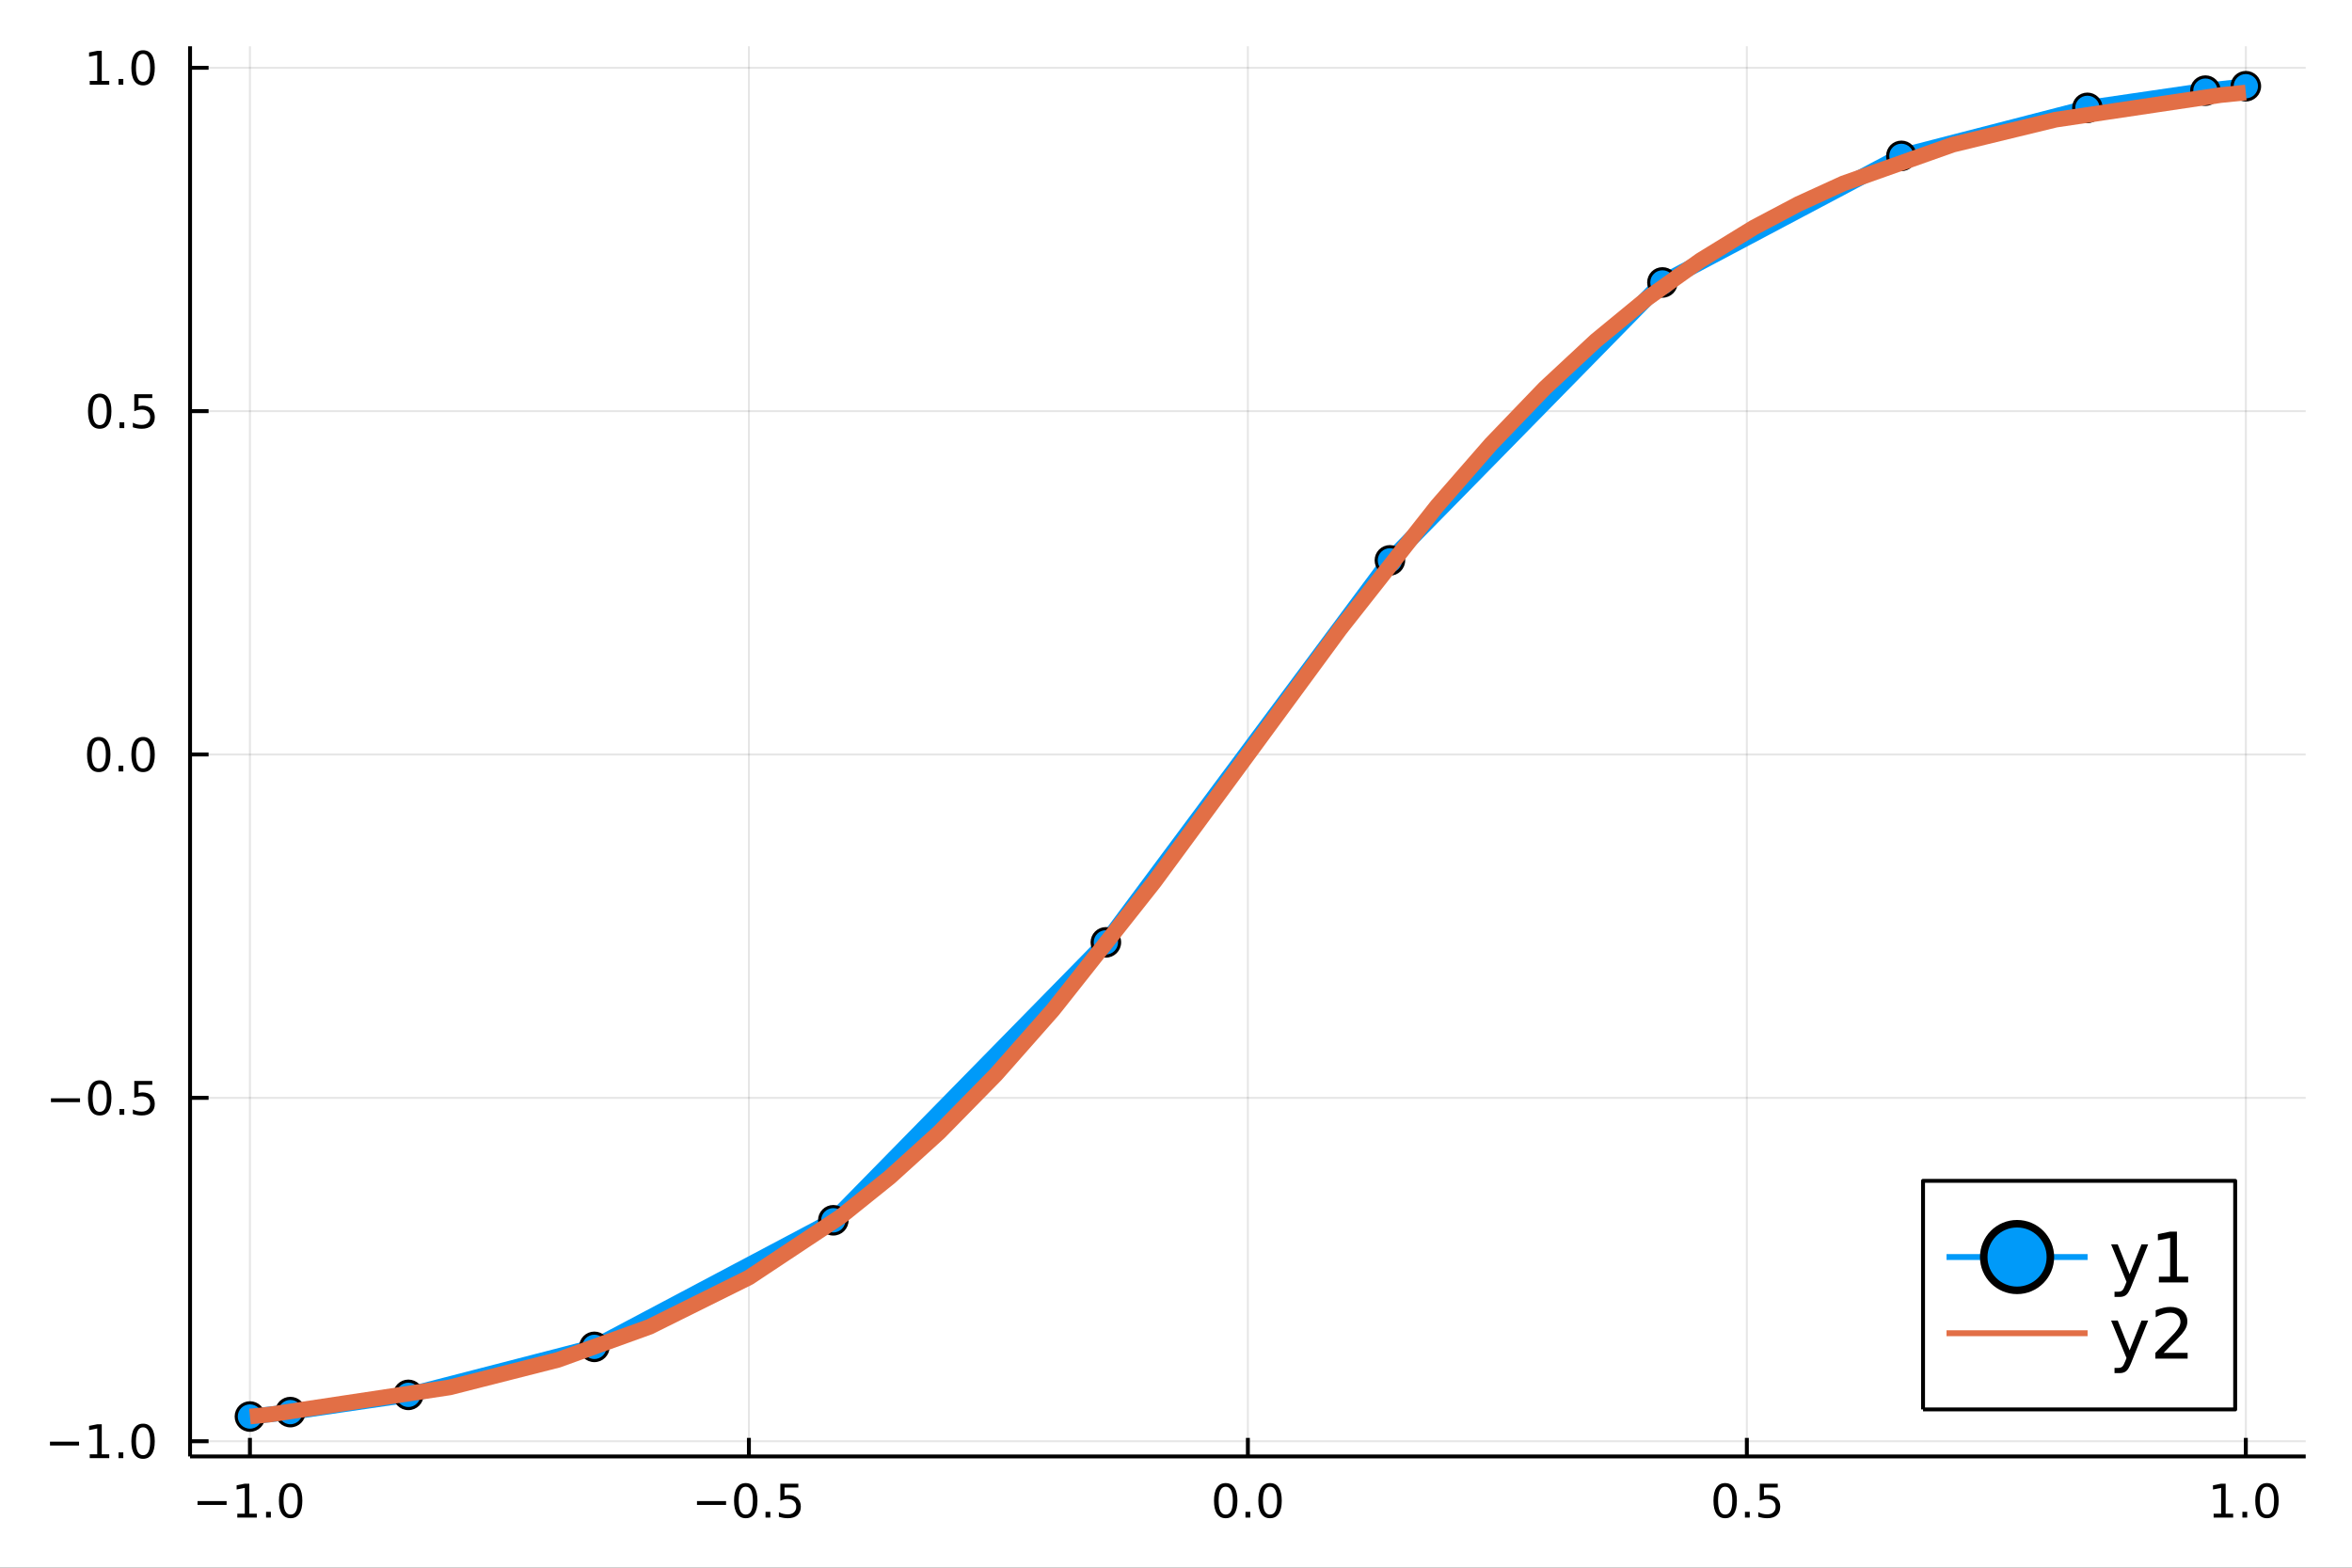 <?xml version="1.0" encoding="utf-8"?>
<svg xmlns="http://www.w3.org/2000/svg" xmlns:xlink="http://www.w3.org/1999/xlink" width="600" height="400" viewBox="0 0 2400 1600">
<rect x="0" y="0" width="2400" height="1600" fill="#333333" stroke="none"/>
<defs>
  <clipPath id="clip890">
    <rect x="0" y="0" width="2400" height="1600"/>
  </clipPath>
</defs>
<path clip-path="url(#clip890)" d="
M0 1600 L2400 1600 L2400 0 L0 0  Z
  " fill="#ffffff" fill-rule="evenodd" fill-opacity="1"/>
<defs>
  <clipPath id="clip891">
    <rect x="480" y="0" width="1681" height="1600"/>
  </clipPath>
</defs>
<path clip-path="url(#clip890)" d="
M193.936 1486.45 L2352.76 1486.45 L2352.76 47.244 L193.936 47.244  Z
  " fill="#ffffff" fill-rule="evenodd" fill-opacity="1"/>
<defs>
  <clipPath id="clip892">
    <rect x="193" y="47" width="2160" height="1440"/>
  </clipPath>
</defs>
<polyline clip-path="url(#clip892)" style="stroke:#000000; stroke-linecap:butt; stroke-linejoin:round; stroke-width:2; stroke-opacity:0.1; fill:none" points="
  255.035,1486.45 255.035,47.244 
  "/>
<polyline clip-path="url(#clip892)" style="stroke:#000000; stroke-linecap:butt; stroke-linejoin:round; stroke-width:2; stroke-opacity:0.1; fill:none" points="
  764.19,1486.45 764.19,47.244 
  "/>
<polyline clip-path="url(#clip892)" style="stroke:#000000; stroke-linecap:butt; stroke-linejoin:round; stroke-width:2; stroke-opacity:0.1; fill:none" points="
  1273.35,1486.45 1273.35,47.244 
  "/>
<polyline clip-path="url(#clip892)" style="stroke:#000000; stroke-linecap:butt; stroke-linejoin:round; stroke-width:2; stroke-opacity:0.1; fill:none" points="
  1782.5,1486.45 1782.5,47.244 
  "/>
<polyline clip-path="url(#clip892)" style="stroke:#000000; stroke-linecap:butt; stroke-linejoin:round; stroke-width:2; stroke-opacity:0.1; fill:none" points="
  2291.66,1486.45 2291.66,47.244 
  "/>
<polyline clip-path="url(#clip890)" style="stroke:#000000; stroke-linecap:butt; stroke-linejoin:round; stroke-width:4; stroke-opacity:1; fill:none" points="
  193.936,1486.45 2352.76,1486.45 
  "/>
<polyline clip-path="url(#clip890)" style="stroke:#000000; stroke-linecap:butt; stroke-linejoin:round; stroke-width:4; stroke-opacity:1; fill:none" points="
  255.035,1486.45 255.035,1467.55 
  "/>
<polyline clip-path="url(#clip890)" style="stroke:#000000; stroke-linecap:butt; stroke-linejoin:round; stroke-width:4; stroke-opacity:1; fill:none" points="
  764.19,1486.45 764.19,1467.55 
  "/>
<polyline clip-path="url(#clip890)" style="stroke:#000000; stroke-linecap:butt; stroke-linejoin:round; stroke-width:4; stroke-opacity:1; fill:none" points="
  1273.35,1486.45 1273.35,1467.55 
  "/>
<polyline clip-path="url(#clip890)" style="stroke:#000000; stroke-linecap:butt; stroke-linejoin:round; stroke-width:4; stroke-opacity:1; fill:none" points="
  1782.5,1486.45 1782.5,1467.55 
  "/>
<polyline clip-path="url(#clip890)" style="stroke:#000000; stroke-linecap:butt; stroke-linejoin:round; stroke-width:4; stroke-opacity:1; fill:none" points="
  2291.66,1486.45 2291.66,1467.55 
  "/>
<path clip-path="url(#clip890)" d="M201.563 1532.02 L231.239 1532.02 L231.239 1535.95 L201.563 1535.95 L201.563 1532.02 Z" fill="#000000" fill-rule="evenodd" fill-opacity="1" /><path clip-path="url(#clip890)" d="M242.141 1544.91 L249.78 1544.91 L249.78 1518.55 L241.47 1520.21 L241.47 1515.95 L249.734 1514.29 L254.41 1514.29 L254.41 1544.91 L262.049 1544.91 L262.049 1548.85 L242.141 1548.85 L242.141 1544.91 Z" fill="#000000" fill-rule="evenodd" fill-opacity="1" /><path clip-path="url(#clip890)" d="M271.493 1542.97 L276.377 1542.97 L276.377 1548.85 L271.493 1548.85 L271.493 1542.97 Z" fill="#000000" fill-rule="evenodd" fill-opacity="1" /><path clip-path="url(#clip890)" d="M296.562 1517.37 Q292.951 1517.37 291.122 1520.93 Q289.317 1524.47 289.317 1531.6 Q289.317 1538.71 291.122 1542.27 Q292.951 1545.82 296.562 1545.82 Q300.196 1545.82 302.002 1542.27 Q303.831 1538.71 303.831 1531.6 Q303.831 1524.47 302.002 1520.93 Q300.196 1517.37 296.562 1517.37 M296.562 1513.66 Q302.372 1513.66 305.428 1518.27 Q308.507 1522.85 308.507 1531.6 Q308.507 1540.33 305.428 1544.94 Q302.372 1549.52 296.562 1549.52 Q290.752 1549.52 287.673 1544.94 Q284.618 1540.33 284.618 1531.6 Q284.618 1522.85 287.673 1518.27 Q290.752 1513.66 296.562 1513.66 Z" fill="#000000" fill-rule="evenodd" fill-opacity="1" /><path clip-path="url(#clip890)" d="M711.216 1532.02 L740.892 1532.02 L740.892 1535.95 L711.216 1535.95 L711.216 1532.02 Z" fill="#000000" fill-rule="evenodd" fill-opacity="1" /><path clip-path="url(#clip890)" d="M760.984 1517.37 Q757.373 1517.37 755.545 1520.93 Q753.739 1524.47 753.739 1531.6 Q753.739 1538.71 755.545 1542.27 Q757.373 1545.82 760.984 1545.82 Q764.619 1545.82 766.424 1542.27 Q768.253 1538.71 768.253 1531.6 Q768.253 1524.47 766.424 1520.93 Q764.619 1517.37 760.984 1517.37 M760.984 1513.66 Q766.794 1513.66 769.85 1518.27 Q772.929 1522.85 772.929 1531.6 Q772.929 1540.33 769.85 1544.94 Q766.794 1549.52 760.984 1549.52 Q755.174 1549.52 752.095 1544.94 Q749.04 1540.33 749.04 1531.6 Q749.04 1522.85 752.095 1518.27 Q755.174 1513.66 760.984 1513.66 Z" fill="#000000" fill-rule="evenodd" fill-opacity="1" /><path clip-path="url(#clip890)" d="M781.146 1542.97 L786.03 1542.97 L786.03 1548.85 L781.146 1548.85 L781.146 1542.97 Z" fill="#000000" fill-rule="evenodd" fill-opacity="1" /><path clip-path="url(#clip890)" d="M796.262 1514.29 L814.618 1514.29 L814.618 1518.22 L800.544 1518.22 L800.544 1526.7 Q801.563 1526.35 802.581 1526.19 Q803.6 1526 804.618 1526 Q810.405 1526 813.785 1529.17 Q817.165 1532.34 817.165 1537.76 Q817.165 1543.34 813.692 1546.44 Q810.22 1549.52 803.901 1549.52 Q801.725 1549.52 799.456 1549.15 Q797.211 1548.78 794.804 1548.04 L794.804 1543.34 Q796.887 1544.47 799.109 1545.03 Q801.331 1545.58 803.808 1545.58 Q807.813 1545.58 810.151 1543.48 Q812.489 1541.37 812.489 1537.76 Q812.489 1534.15 810.151 1532.04 Q807.813 1529.94 803.808 1529.94 Q801.933 1529.94 800.058 1530.35 Q798.206 1530.77 796.262 1531.65 L796.262 1514.29 Z" fill="#000000" fill-rule="evenodd" fill-opacity="1" /><path clip-path="url(#clip890)" d="M1250.73 1517.37 Q1247.12 1517.37 1245.29 1520.93 Q1243.49 1524.47 1243.49 1531.6 Q1243.49 1538.71 1245.29 1542.27 Q1247.12 1545.82 1250.73 1545.82 Q1254.36 1545.82 1256.17 1542.27 Q1258 1538.71 1258 1531.6 Q1258 1524.47 1256.17 1520.93 Q1254.36 1517.37 1250.73 1517.37 M1250.73 1513.66 Q1256.54 1513.66 1259.6 1518.27 Q1262.67 1522.85 1262.67 1531.6 Q1262.67 1540.33 1259.6 1544.94 Q1256.54 1549.52 1250.73 1549.52 Q1244.92 1549.52 1241.84 1544.94 Q1238.79 1540.33 1238.79 1531.6 Q1238.79 1522.85 1241.84 1518.27 Q1244.92 1513.66 1250.73 1513.66 Z" fill="#000000" fill-rule="evenodd" fill-opacity="1" /><path clip-path="url(#clip890)" d="M1270.89 1542.97 L1275.78 1542.97 L1275.78 1548.85 L1270.89 1548.85 L1270.89 1542.97 Z" fill="#000000" fill-rule="evenodd" fill-opacity="1" /><path clip-path="url(#clip890)" d="M1295.96 1517.37 Q1292.35 1517.37 1290.52 1520.93 Q1288.72 1524.47 1288.72 1531.6 Q1288.72 1538.71 1290.52 1542.27 Q1292.35 1545.82 1295.96 1545.82 Q1299.6 1545.82 1301.4 1542.27 Q1303.23 1538.71 1303.23 1531.6 Q1303.23 1524.47 1301.4 1520.93 Q1299.6 1517.37 1295.96 1517.37 M1295.96 1513.66 Q1301.77 1513.66 1304.83 1518.27 Q1307.91 1522.85 1307.91 1531.6 Q1307.91 1540.33 1304.83 1544.94 Q1301.77 1549.52 1295.96 1549.52 Q1290.15 1549.52 1287.07 1544.94 Q1284.02 1540.33 1284.02 1531.6 Q1284.02 1522.85 1287.07 1518.27 Q1290.15 1513.66 1295.96 1513.66 Z" fill="#000000" fill-rule="evenodd" fill-opacity="1" /><path clip-path="url(#clip890)" d="M1760.38 1517.37 Q1756.77 1517.37 1754.94 1520.93 Q1753.14 1524.47 1753.14 1531.6 Q1753.14 1538.71 1754.94 1542.27 Q1756.77 1545.82 1760.38 1545.82 Q1764.02 1545.82 1765.82 1542.27 Q1767.65 1538.71 1767.65 1531.6 Q1767.65 1524.47 1765.82 1520.93 Q1764.02 1517.37 1760.38 1517.37 M1760.38 1513.66 Q1766.19 1513.66 1769.25 1518.27 Q1772.33 1522.85 1772.33 1531.6 Q1772.33 1540.33 1769.25 1544.94 Q1766.19 1549.52 1760.38 1549.52 Q1754.57 1549.52 1751.49 1544.94 Q1748.44 1540.33 1748.44 1531.6 Q1748.44 1522.85 1751.49 1518.27 Q1754.57 1513.66 1760.38 1513.66 Z" fill="#000000" fill-rule="evenodd" fill-opacity="1" /><path clip-path="url(#clip890)" d="M1780.55 1542.97 L1785.43 1542.97 L1785.43 1548.85 L1780.55 1548.85 L1780.55 1542.97 Z" fill="#000000" fill-rule="evenodd" fill-opacity="1" /><path clip-path="url(#clip890)" d="M1795.66 1514.29 L1814.02 1514.29 L1814.02 1518.22 L1799.94 1518.22 L1799.94 1526.7 Q1800.96 1526.35 1801.98 1526.19 Q1803 1526 1804.02 1526 Q1809.8 1526 1813.18 1529.17 Q1816.56 1532.34 1816.56 1537.76 Q1816.56 1543.34 1813.09 1546.44 Q1809.62 1549.52 1803.3 1549.52 Q1801.12 1549.52 1798.86 1549.15 Q1796.61 1548.78 1794.2 1548.04 L1794.2 1543.34 Q1796.29 1544.47 1798.51 1545.03 Q1800.73 1545.58 1803.21 1545.58 Q1807.21 1545.58 1809.55 1543.48 Q1811.89 1541.37 1811.89 1537.76 Q1811.89 1534.15 1809.55 1532.04 Q1807.21 1529.94 1803.21 1529.94 Q1801.33 1529.94 1799.46 1530.35 Q1797.61 1530.77 1795.66 1531.65 L1795.66 1514.29 Z" fill="#000000" fill-rule="evenodd" fill-opacity="1" /><path clip-path="url(#clip890)" d="M2258.81 1544.91 L2266.45 1544.91 L2266.45 1518.55 L2258.14 1520.21 L2258.14 1515.95 L2266.4 1514.29 L2271.08 1514.29 L2271.08 1544.91 L2278.72 1544.91 L2278.72 1548.85 L2258.81 1548.85 L2258.81 1544.91 Z" fill="#000000" fill-rule="evenodd" fill-opacity="1" /><path clip-path="url(#clip890)" d="M2288.16 1542.97 L2293.05 1542.97 L2293.05 1548.85 L2288.16 1548.85 L2288.16 1542.97 Z" fill="#000000" fill-rule="evenodd" fill-opacity="1" /><path clip-path="url(#clip890)" d="M2313.23 1517.37 Q2309.62 1517.37 2307.79 1520.93 Q2305.99 1524.47 2305.99 1531.6 Q2305.99 1538.71 2307.79 1542.27 Q2309.62 1545.82 2313.23 1545.82 Q2316.87 1545.82 2318.67 1542.27 Q2320.5 1538.71 2320.5 1531.6 Q2320.5 1524.47 2318.67 1520.93 Q2316.87 1517.37 2313.23 1517.37 M2313.23 1513.66 Q2319.04 1513.66 2322.1 1518.27 Q2325.18 1522.85 2325.18 1531.6 Q2325.18 1540.33 2322.1 1544.94 Q2319.04 1549.52 2313.23 1549.52 Q2307.42 1549.52 2304.34 1544.94 Q2301.29 1540.33 2301.29 1531.6 Q2301.29 1522.85 2304.34 1518.27 Q2307.42 1513.66 2313.23 1513.66 Z" fill="#000000" fill-rule="evenodd" fill-opacity="1" /><polyline clip-path="url(#clip892)" style="stroke:#000000; stroke-linecap:butt; stroke-linejoin:round; stroke-width:2; stroke-opacity:0.1; fill:none" points="
  193.936,1470.93 2352.76,1470.93 
  "/>
<polyline clip-path="url(#clip892)" style="stroke:#000000; stroke-linecap:butt; stroke-linejoin:round; stroke-width:2; stroke-opacity:0.1; fill:none" points="
  193.936,1120.49 2352.76,1120.49 
  "/>
<polyline clip-path="url(#clip892)" style="stroke:#000000; stroke-linecap:butt; stroke-linejoin:round; stroke-width:2; stroke-opacity:0.1; fill:none" points="
  193.936,770.062 2352.76,770.062 
  "/>
<polyline clip-path="url(#clip892)" style="stroke:#000000; stroke-linecap:butt; stroke-linejoin:round; stroke-width:2; stroke-opacity:0.1; fill:none" points="
  193.936,419.63 2352.76,419.63 
  "/>
<polyline clip-path="url(#clip892)" style="stroke:#000000; stroke-linecap:butt; stroke-linejoin:round; stroke-width:2; stroke-opacity:0.1; fill:none" points="
  193.936,69.197 2352.76,69.197 
  "/>
<polyline clip-path="url(#clip890)" style="stroke:#000000; stroke-linecap:butt; stroke-linejoin:round; stroke-width:4; stroke-opacity:1; fill:none" points="
  193.936,1486.45 193.936,47.244 
  "/>
<polyline clip-path="url(#clip890)" style="stroke:#000000; stroke-linecap:butt; stroke-linejoin:round; stroke-width:4; stroke-opacity:1; fill:none" points="
  193.936,1470.93 212.834,1470.93 
  "/>
<polyline clip-path="url(#clip890)" style="stroke:#000000; stroke-linecap:butt; stroke-linejoin:round; stroke-width:4; stroke-opacity:1; fill:none" points="
  193.936,1120.49 212.834,1120.49 
  "/>
<polyline clip-path="url(#clip890)" style="stroke:#000000; stroke-linecap:butt; stroke-linejoin:round; stroke-width:4; stroke-opacity:1; fill:none" points="
  193.936,770.062 212.834,770.062 
  "/>
<polyline clip-path="url(#clip890)" style="stroke:#000000; stroke-linecap:butt; stroke-linejoin:round; stroke-width:4; stroke-opacity:1; fill:none" points="
  193.936,419.63 212.834,419.63 
  "/>
<polyline clip-path="url(#clip890)" style="stroke:#000000; stroke-linecap:butt; stroke-linejoin:round; stroke-width:4; stroke-opacity:1; fill:none" points="
  193.936,69.197 212.834,69.197 
  "/>
<path clip-path="url(#clip890)" d="M50.992 1471.38 L80.668 1471.38 L80.668 1475.31 L50.992 1475.31 L50.992 1471.38 Z" fill="#000000" fill-rule="evenodd" fill-opacity="1" /><path clip-path="url(#clip890)" d="M91.571 1484.27 L99.21 1484.27 L99.21 1457.91 L90.899 1459.57 L90.899 1455.31 L99.163 1453.65 L103.839 1453.65 L103.839 1484.27 L111.478 1484.27 L111.478 1488.21 L91.571 1488.21 L91.571 1484.27 Z" fill="#000000" fill-rule="evenodd" fill-opacity="1" /><path clip-path="url(#clip890)" d="M120.922 1482.33 L125.807 1482.33 L125.807 1488.21 L120.922 1488.21 L120.922 1482.33 Z" fill="#000000" fill-rule="evenodd" fill-opacity="1" /><path clip-path="url(#clip890)" d="M145.992 1456.73 Q142.381 1456.73 140.552 1460.29 Q138.746 1463.83 138.746 1470.96 Q138.746 1478.07 140.552 1481.63 Q142.381 1485.18 145.992 1485.18 Q149.626 1485.18 151.431 1481.63 Q153.26 1478.07 153.26 1470.96 Q153.26 1463.83 151.431 1460.29 Q149.626 1456.73 145.992 1456.73 M145.992 1453.02 Q151.802 1453.02 154.857 1457.63 Q157.936 1462.21 157.936 1470.96 Q157.936 1479.69 154.857 1484.3 Q151.802 1488.88 145.992 1488.88 Q140.181 1488.88 137.103 1484.3 Q134.047 1479.69 134.047 1470.96 Q134.047 1462.21 137.103 1457.63 Q140.181 1453.02 145.992 1453.02 Z" fill="#000000" fill-rule="evenodd" fill-opacity="1" /><path clip-path="url(#clip890)" d="M51.987 1120.95 L81.663 1120.95 L81.663 1124.88 L51.987 1124.88 L51.987 1120.95 Z" fill="#000000" fill-rule="evenodd" fill-opacity="1" /><path clip-path="url(#clip890)" d="M101.756 1106.29 Q98.145 1106.29 96.316 1109.86 Q94.51 1113.4 94.51 1120.53 Q94.51 1127.64 96.316 1131.2 Q98.145 1134.74 101.756 1134.74 Q105.39 1134.74 107.196 1131.2 Q109.024 1127.64 109.024 1120.53 Q109.024 1113.4 107.196 1109.86 Q105.39 1106.29 101.756 1106.29 M101.756 1102.59 Q107.566 1102.59 110.621 1107.2 Q113.7 1111.78 113.7 1120.53 Q113.7 1129.26 110.621 1133.86 Q107.566 1138.45 101.756 1138.45 Q95.946 1138.45 92.867 1133.86 Q89.811 1129.26 89.811 1120.53 Q89.811 1111.78 92.867 1107.2 Q95.946 1102.59 101.756 1102.59 Z" fill="#000000" fill-rule="evenodd" fill-opacity="1" /><path clip-path="url(#clip890)" d="M121.918 1131.9 L126.802 1131.9 L126.802 1137.77 L121.918 1137.77 L121.918 1131.9 Z" fill="#000000" fill-rule="evenodd" fill-opacity="1" /><path clip-path="url(#clip890)" d="M137.033 1103.21 L155.39 1103.21 L155.39 1107.15 L141.316 1107.15 L141.316 1115.62 Q142.334 1115.28 143.353 1115.11 Q144.371 1114.93 145.39 1114.93 Q151.177 1114.93 154.556 1118.1 Q157.936 1121.27 157.936 1126.69 Q157.936 1132.27 154.464 1135.37 Q150.992 1138.45 144.672 1138.45 Q142.496 1138.45 140.228 1138.08 Q137.982 1137.71 135.575 1136.96 L135.575 1132.27 Q137.658 1133.4 139.881 1133.96 Q142.103 1134.51 144.58 1134.51 Q148.584 1134.51 150.922 1132.4 Q153.26 1130.3 153.26 1126.69 Q153.26 1123.08 150.922 1120.97 Q148.584 1118.86 144.58 1118.86 Q142.705 1118.86 140.83 1119.28 Q138.978 1119.7 137.033 1120.58 L137.033 1103.21 Z" fill="#000000" fill-rule="evenodd" fill-opacity="1" /><path clip-path="url(#clip890)" d="M100.76 755.861 Q97.149 755.861 95.321 759.426 Q93.515 762.967 93.515 770.097 Q93.515 777.203 95.321 780.768 Q97.149 784.31 100.76 784.31 Q104.395 784.31 106.2 780.768 Q108.029 777.203 108.029 770.097 Q108.029 762.967 106.2 759.426 Q104.395 755.861 100.76 755.861 M100.76 752.157 Q106.571 752.157 109.626 756.764 Q112.705 761.347 112.705 770.097 Q112.705 778.824 109.626 783.43 Q106.571 788.014 100.76 788.014 Q94.95 788.014 91.871 783.43 Q88.816 778.824 88.816 770.097 Q88.816 761.347 91.871 756.764 Q94.95 752.157 100.76 752.157 Z" fill="#000000" fill-rule="evenodd" fill-opacity="1" /><path clip-path="url(#clip890)" d="M120.922 781.463 L125.807 781.463 L125.807 787.342 L120.922 787.342 L120.922 781.463 Z" fill="#000000" fill-rule="evenodd" fill-opacity="1" /><path clip-path="url(#clip890)" d="M145.992 755.861 Q142.381 755.861 140.552 759.426 Q138.746 762.967 138.746 770.097 Q138.746 777.203 140.552 780.768 Q142.381 784.31 145.992 784.31 Q149.626 784.31 151.431 780.768 Q153.26 777.203 153.26 770.097 Q153.26 762.967 151.431 759.426 Q149.626 755.861 145.992 755.861 M145.992 752.157 Q151.802 752.157 154.857 756.764 Q157.936 761.347 157.936 770.097 Q157.936 778.824 154.857 783.43 Q151.802 788.014 145.992 788.014 Q140.181 788.014 137.103 783.43 Q134.047 778.824 134.047 770.097 Q134.047 761.347 137.103 756.764 Q140.181 752.157 145.992 752.157 Z" fill="#000000" fill-rule="evenodd" fill-opacity="1" /><path clip-path="url(#clip890)" d="M101.756 405.428 Q98.145 405.428 96.316 408.993 Q94.51 412.535 94.51 419.664 Q94.51 426.771 96.316 430.336 Q98.145 433.877 101.756 433.877 Q105.39 433.877 107.196 430.336 Q109.024 426.771 109.024 419.664 Q109.024 412.535 107.196 408.993 Q105.39 405.428 101.756 405.428 M101.756 401.725 Q107.566 401.725 110.621 406.331 Q113.7 410.914 113.7 419.664 Q113.7 428.391 110.621 432.998 Q107.566 437.581 101.756 437.581 Q95.946 437.581 92.867 432.998 Q89.811 428.391 89.811 419.664 Q89.811 410.914 92.867 406.331 Q95.946 401.725 101.756 401.725 Z" fill="#000000" fill-rule="evenodd" fill-opacity="1" /><path clip-path="url(#clip890)" d="M121.918 431.03 L126.802 431.03 L126.802 436.91 L121.918 436.91 L121.918 431.03 Z" fill="#000000" fill-rule="evenodd" fill-opacity="1" /><path clip-path="url(#clip890)" d="M137.033 402.35 L155.39 402.35 L155.39 406.285 L141.316 406.285 L141.316 414.757 Q142.334 414.41 143.353 414.248 Q144.371 414.063 145.39 414.063 Q151.177 414.063 154.556 417.234 Q157.936 420.405 157.936 425.822 Q157.936 431.4 154.464 434.502 Q150.992 437.581 144.672 437.581 Q142.496 437.581 140.228 437.211 Q137.982 436.84 135.575 436.1 L135.575 431.4 Q137.658 432.535 139.881 433.09 Q142.103 433.646 144.58 433.646 Q148.584 433.646 150.922 431.539 Q153.26 429.433 153.26 425.822 Q153.26 422.211 150.922 420.104 Q148.584 417.998 144.58 417.998 Q142.705 417.998 140.83 418.414 Q138.978 418.831 137.033 419.711 L137.033 402.35 Z" fill="#000000" fill-rule="evenodd" fill-opacity="1" /><path clip-path="url(#clip890)" d="M91.571 82.542 L99.21 82.542 L99.21 56.176 L90.899 57.843 L90.899 53.584 L99.163 51.917 L103.839 51.917 L103.839 82.542 L111.478 82.542 L111.478 86.477 L91.571 86.477 L91.571 82.542 Z" fill="#000000" fill-rule="evenodd" fill-opacity="1" /><path clip-path="url(#clip890)" d="M120.922 80.597 L125.807 80.597 L125.807 86.477 L120.922 86.477 L120.922 80.597 Z" fill="#000000" fill-rule="evenodd" fill-opacity="1" /><path clip-path="url(#clip890)" d="M145.992 54.996 Q142.381 54.996 140.552 58.561 Q138.746 62.102 138.746 69.232 Q138.746 76.338 140.552 79.903 Q142.381 83.445 145.992 83.445 Q149.626 83.445 151.431 79.903 Q153.26 76.338 153.26 69.232 Q153.26 62.102 151.431 58.561 Q149.626 54.996 145.992 54.996 M145.992 51.292 Q151.802 51.292 154.857 55.899 Q157.936 60.482 157.936 69.232 Q157.936 77.959 154.857 82.565 Q151.802 87.148 145.992 87.148 Q140.181 87.148 137.103 82.565 Q134.047 77.959 134.047 69.232 Q134.047 60.482 137.103 55.899 Q140.181 51.292 145.992 51.292 Z" fill="#000000" fill-rule="evenodd" fill-opacity="1" /><polyline clip-path="url(#clip892)" style="stroke:#009af9; stroke-linecap:butt; stroke-linejoin:round; stroke-width:16; stroke-opacity:1; fill:none" points="
  255.035,1445.72 296.283,1441.2 416.688,1423.61 606.494,1374.62 850.324,1245.43 1128.43,961.778 1418.27,571.914 1696.37,288.26 1940.2,159.075 2130,110.084 
  2250.41,92.497 2291.66,87.976 
  "/>
<circle clip-path="url(#clip892)" cx="255.035" cy="1445.72" r="14" fill="#009af9" fill-rule="evenodd" fill-opacity="1" stroke="#000000" stroke-opacity="1" stroke-width="3.2"/>
<circle clip-path="url(#clip892)" cx="296.283" cy="1441.2" r="14" fill="#009af9" fill-rule="evenodd" fill-opacity="1" stroke="#000000" stroke-opacity="1" stroke-width="3.2"/>
<circle clip-path="url(#clip892)" cx="416.688" cy="1423.61" r="14" fill="#009af9" fill-rule="evenodd" fill-opacity="1" stroke="#000000" stroke-opacity="1" stroke-width="3.2"/>
<circle clip-path="url(#clip892)" cx="606.494" cy="1374.62" r="14" fill="#009af9" fill-rule="evenodd" fill-opacity="1" stroke="#000000" stroke-opacity="1" stroke-width="3.2"/>
<circle clip-path="url(#clip892)" cx="850.324" cy="1245.43" r="14" fill="#009af9" fill-rule="evenodd" fill-opacity="1" stroke="#000000" stroke-opacity="1" stroke-width="3.2"/>
<circle clip-path="url(#clip892)" cx="1128.43" cy="961.778" r="14" fill="#009af9" fill-rule="evenodd" fill-opacity="1" stroke="#000000" stroke-opacity="1" stroke-width="3.2"/>
<circle clip-path="url(#clip892)" cx="1418.27" cy="571.914" r="14" fill="#009af9" fill-rule="evenodd" fill-opacity="1" stroke="#000000" stroke-opacity="1" stroke-width="3.2"/>
<circle clip-path="url(#clip892)" cx="1696.37" cy="288.26" r="14" fill="#009af9" fill-rule="evenodd" fill-opacity="1" stroke="#000000" stroke-opacity="1" stroke-width="3.2"/>
<circle clip-path="url(#clip892)" cx="1940.2" cy="159.075" r="14" fill="#009af9" fill-rule="evenodd" fill-opacity="1" stroke="#000000" stroke-opacity="1" stroke-width="3.2"/>
<circle clip-path="url(#clip892)" cx="2130" cy="110.084" r="14" fill="#009af9" fill-rule="evenodd" fill-opacity="1" stroke="#000000" stroke-opacity="1" stroke-width="3.2"/>
<circle clip-path="url(#clip892)" cx="2250.41" cy="92.497" r="14" fill="#009af9" fill-rule="evenodd" fill-opacity="1" stroke="#000000" stroke-opacity="1" stroke-width="3.2"/>
<circle clip-path="url(#clip892)" cx="2291.66" cy="87.976" r="14" fill="#009af9" fill-rule="evenodd" fill-opacity="1" stroke="#000000" stroke-opacity="1" stroke-width="3.2"/>
<polyline clip-path="url(#clip892)" style="stroke:#e26f46; stroke-linecap:butt; stroke-linejoin:round; stroke-width:16; stroke-opacity:1; fill:none" points="
  255.035,1445.72 274.924,1443.71 458.829,1416 569.348,1387.91 662.791,1354.16 764.296,1303.78 857.875,1241.67 908.038,1201.34 958.201,1155.82 1016.32,1096.59 
  1074.44,1030.74 1177.74,900.145 1268.32,776.98 1367.08,642.473 1466.43,516.329 1521.35,453.342 1576.27,396.188 1628.52,347.559 1680.78,304.578 1735.11,265.682 
  1789.45,232.314 1835.18,208.149 1880.92,187.223 1992.6,147.656 2097.58,122.144 2265.77,97.053 2291.66,94.409 
  "/>
<path clip-path="url(#clip890)" d="
M1962.28 1438.47 L2280.8 1438.47 L2280.8 1205.19 L1962.28 1205.19  Z
  " fill="#ffffff" fill-rule="evenodd" fill-opacity="1"/>
<polyline clip-path="url(#clip890)" style="stroke:#000000; stroke-linecap:butt; stroke-linejoin:round; stroke-width:4; stroke-opacity:1; fill:none" points="
  1962.28,1438.47 2280.8,1438.47 2280.8,1205.19 1962.28,1205.19 1962.28,1438.47 
  "/>
<polyline clip-path="url(#clip890)" style="stroke:#009af9; stroke-linecap:butt; stroke-linejoin:round; stroke-width:6; stroke-opacity:1; fill:none" points="
  1986.27,1282.95 2130.19,1282.95 
  "/>
<circle clip-path="url(#clip890)" cx="2058.23" cy="1282.95" r="34" fill="#009af9" fill-rule="evenodd" fill-opacity="1" stroke="#000000" stroke-opacity="1" stroke-width="7.68"/>
<path clip-path="url(#clip890)" d="M2174.94 1312.49 Q2172.23 1319.43 2169.66 1321.55 Q2167.09 1323.67 2162.79 1323.67 L2157.68 1323.67 L2157.68 1318.32 L2161.43 1318.32 Q2164.07 1318.32 2165.53 1317.07 Q2166.99 1315.82 2168.76 1311.17 L2169.91 1308.25 L2154.18 1269.99 L2160.95 1269.99 L2173.1 1300.4 L2185.25 1269.99 L2192.02 1269.99 L2174.94 1312.49 Z" fill="#000000" fill-rule="evenodd" fill-opacity="1" /><path clip-path="url(#clip890)" d="M2202.96 1302.97 L2214.42 1302.97 L2214.42 1263.42 L2201.95 1265.92 L2201.95 1259.53 L2214.35 1257.03 L2221.36 1257.03 L2221.36 1302.97 L2232.82 1302.97 L2232.82 1308.87 L2202.96 1308.87 L2202.96 1302.97 Z" fill="#000000" fill-rule="evenodd" fill-opacity="1" /><polyline clip-path="url(#clip890)" style="stroke:#e26f46; stroke-linecap:butt; stroke-linejoin:round; stroke-width:6; stroke-opacity:1; fill:none" points="
  1986.27,1360.71 2130.19,1360.71 
  "/>
<path clip-path="url(#clip890)" d="M2174.94 1390.25 Q2172.23 1397.19 2169.66 1399.31 Q2167.09 1401.43 2162.79 1401.43 L2157.68 1401.43 L2157.68 1396.08 L2161.43 1396.08 Q2164.07 1396.08 2165.53 1394.83 Q2166.99 1393.58 2168.76 1388.93 L2169.91 1386.01 L2154.18 1347.75 L2160.95 1347.75 L2173.1 1378.16 L2185.25 1347.75 L2192.02 1347.75 L2174.94 1390.25 Z" fill="#000000" fill-rule="evenodd" fill-opacity="1" /><path clip-path="url(#clip890)" d="M2207.79 1380.73 L2232.27 1380.73 L2232.27 1386.63 L2199.35 1386.63 L2199.35 1380.73 Q2203.34 1376.6 2210.22 1369.66 Q2217.13 1362.68 2218.9 1360.66 Q2222.27 1356.88 2223.59 1354.27 Q2224.94 1351.63 2224.94 1349.1 Q2224.94 1344.97 2222.02 1342.36 Q2219.14 1339.76 2214.49 1339.76 Q2211.19 1339.76 2207.51 1340.91 Q2203.86 1342.05 2199.7 1344.38 L2199.7 1337.29 Q2203.93 1335.59 2207.61 1334.72 Q2211.29 1333.86 2214.35 1333.86 Q2222.4 1333.86 2227.2 1337.88 Q2231.99 1341.91 2231.99 1348.65 Q2231.99 1351.84 2230.77 1354.72 Q2229.59 1357.57 2226.43 1361.46 Q2225.56 1362.47 2220.91 1367.29 Q2216.26 1372.09 2207.79 1380.73 Z" fill="#000000" fill-rule="evenodd" fill-opacity="1" /></svg>
